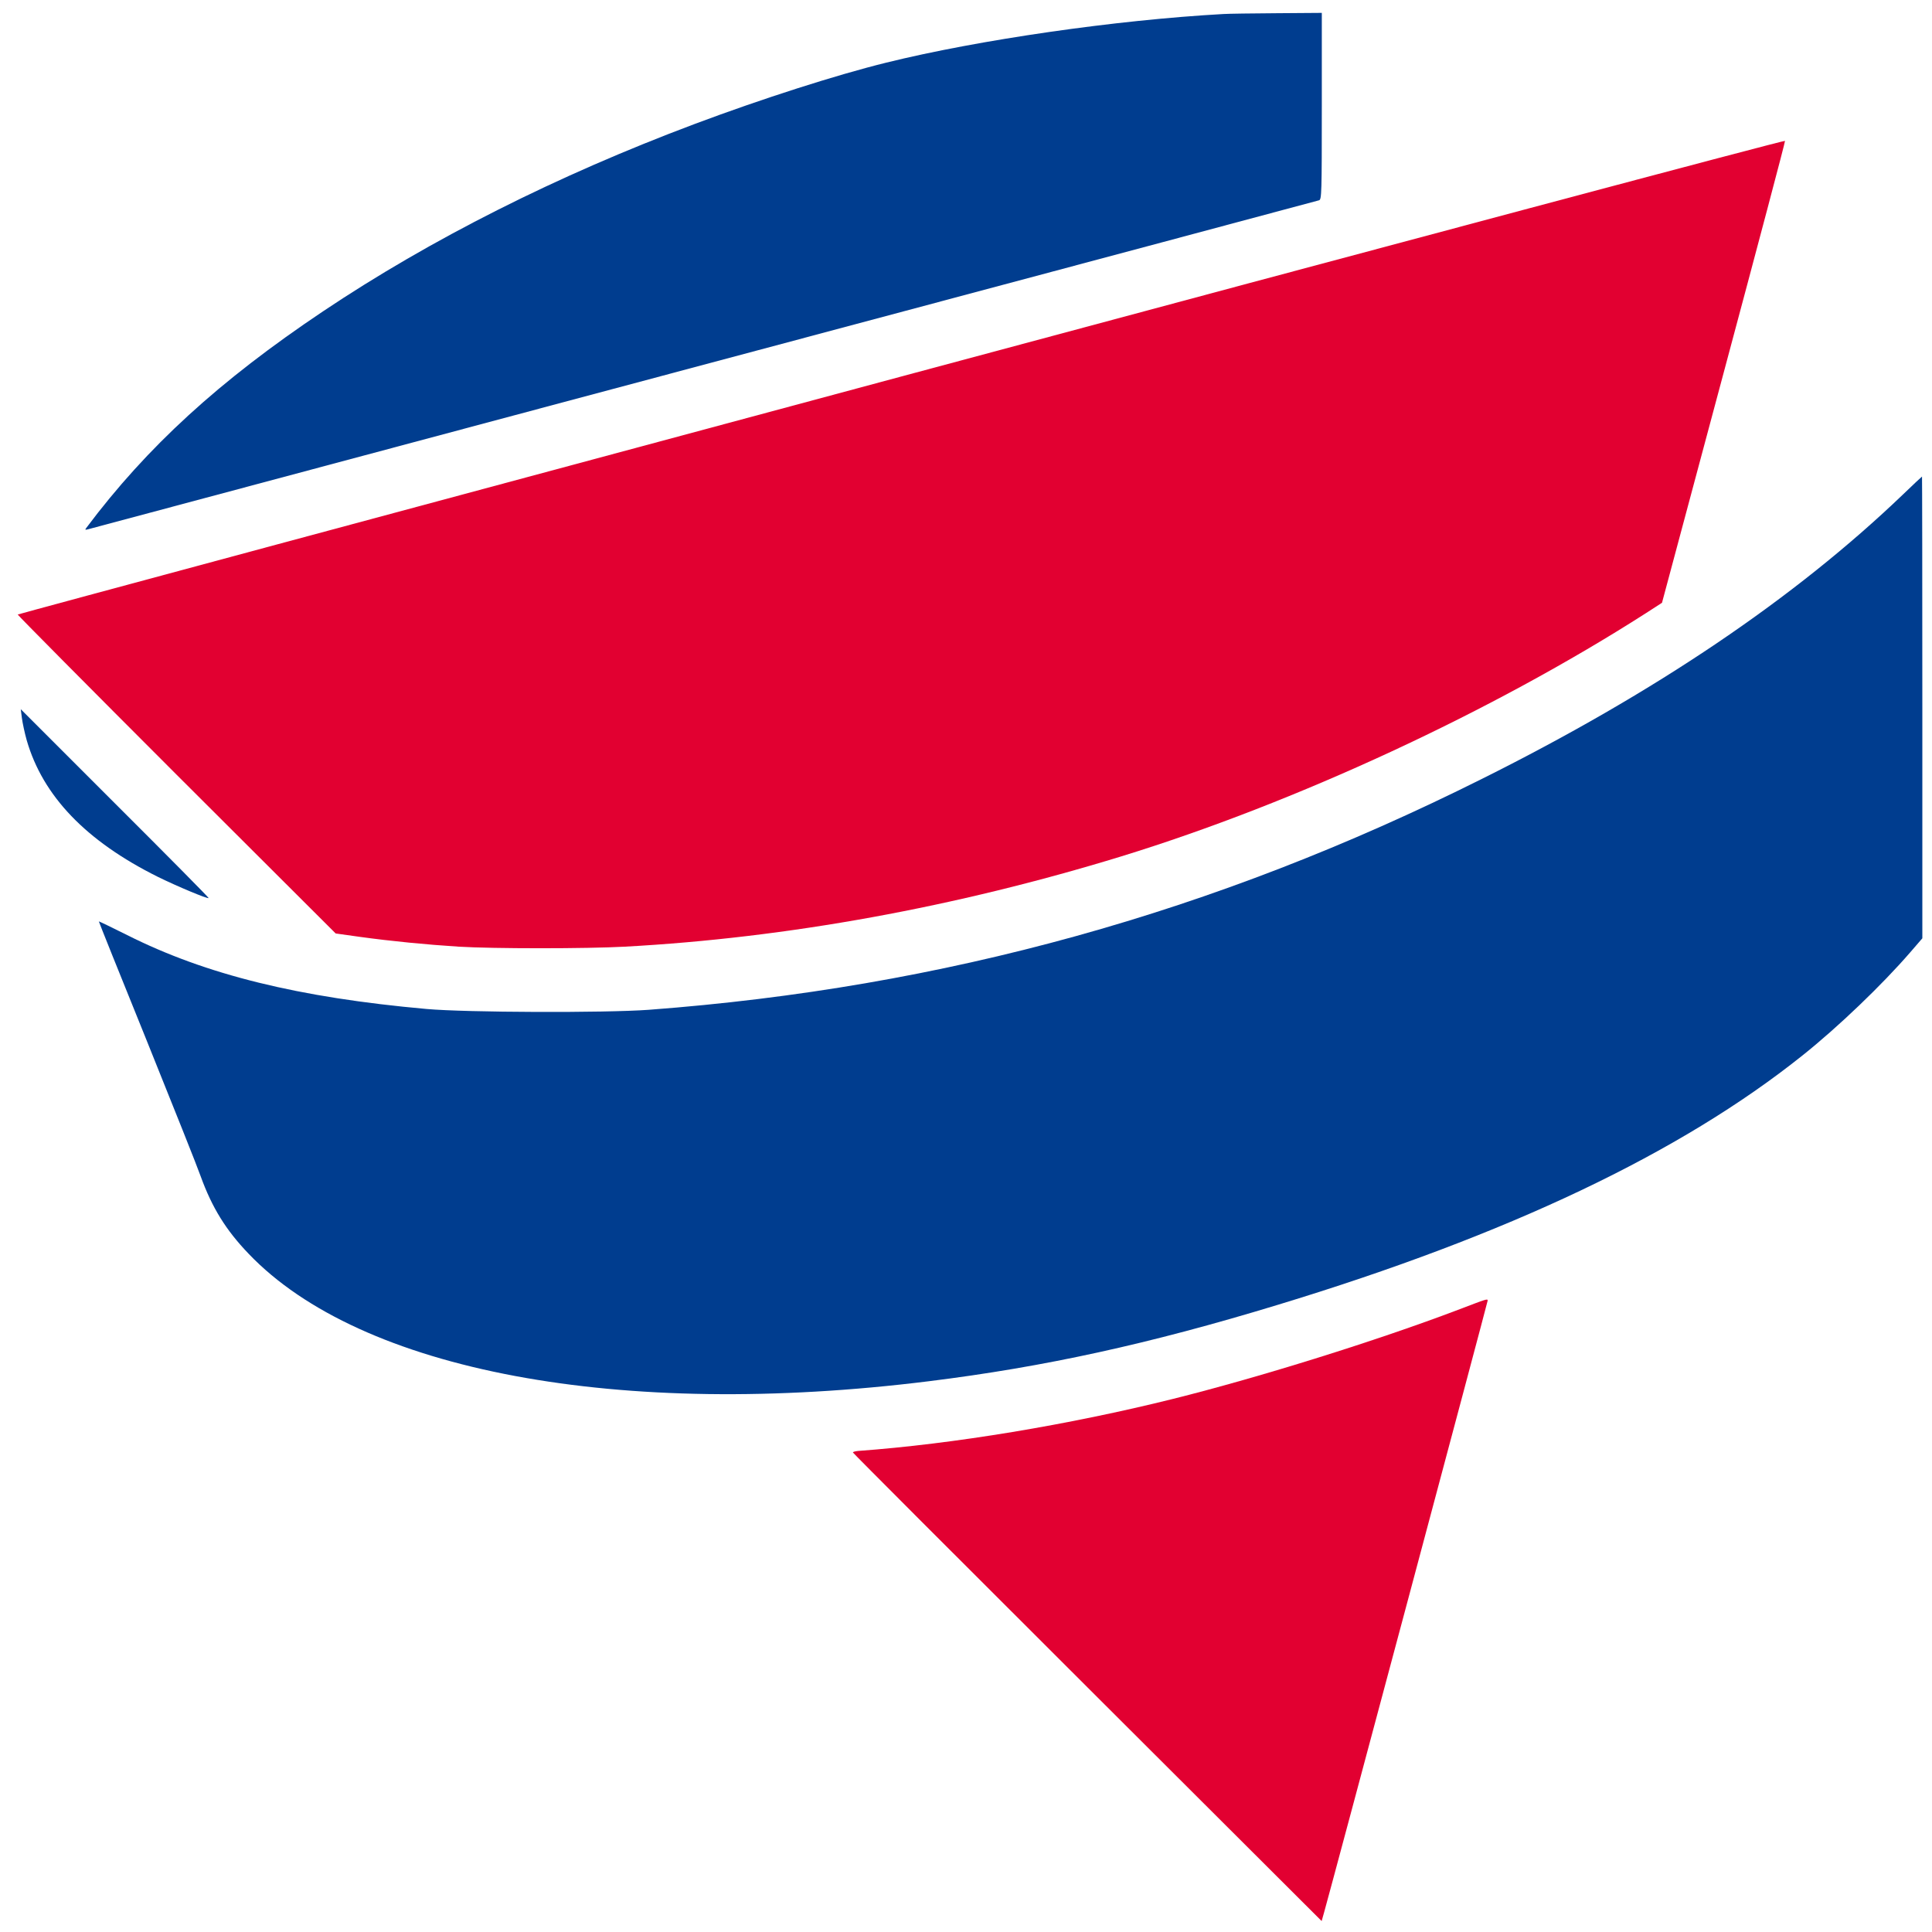 <?xml version="1.0" standalone="no"?>
<!DOCTYPE svg PUBLIC "-//W3C//DTD SVG 20010904//EN"
 "http://www.w3.org/TR/2001/REC-SVG-20010904/DTD/svg10.dtd">
<svg version="1.0" xmlns="http://www.w3.org/2000/svg"
viewBox="0 0 1200 1200"
 preserveAspectRatio="xMidYMid meet">
<g transform="translate(0,1200) scale(0.1,-0.1)"
stroke="none">
<path fill="#003D8F" d="M7600 11913 c-668 -37 -1520 -160 -2095 -302 -309 -76 -774 -225
-1190 -381 -856 -321 -1640 -716 -2309 -1164 -645 -432 -1093 -842 -1470
-1345 -9 -12 -7 -13 9 -9 97 26 1908 510 2850 762 3813 1018 4782 1277 4798
1282 16 5 17 42 17 585 l0 579 -277 -2 c-153 -1 -303 -3 -333 -5z"/>
<path fill=" #E20031" d="M5600 9662 c-3017 -811 -5487 -1476 -5490 -1479 -2 -2 441 -449 985
-993 l990 -988 150 -21 c196 -27 411 -48 615 -61 213 -13 792 -13 1030 0 1012
55 2058 246 3085 561 1082 333 2303 899 3259 1511 l99 64 383 1429 c211 787
383 1435 381 1440 -1 6 -2384 -629 -5487 -1463z"/>
<path fill="#003D8F" d="M11820 8929 c-673 -645 -1539 -1230 -2616 -1767 -1662 -831 -3345
-1297 -5174 -1434 -272 -20 -1132 -17 -1380 5 -795 71 -1371 213 -1860 459
-96 48 -175 86 -176 85 -1 -1 133 -335 298 -742 164 -407 315 -785 334 -840
71 -196 157 -335 298 -482 697 -730 2306 -1031 4226 -792 717 89 1367 231
2165 474 1432 435 2501 943 3260 1549 222 177 495 439 669 640 l76 88 0 1434
c0 789 -1 1434 -2 1434 -2 -1 -55 -50 -118 -111z"/>
<path fill="#003D8F" d="M136 7540 c4 -30 17 -92 30 -138 100 -346 368 -626 814 -848 122 -60
309 -138 316 -132 2 2 -260 267 -582 588 l-585 585 7 -55z"/>
<path fill="#E20031" d="M9055 3864 c-500 -190 -1229 -418 -1770 -553 -642 -160 -1363 -280
-1955 -323 -19 -2 -34 -6 -32 -10 1 -4 657 -661 1457 -1459 l1454 -1451 15 53
c38 133 1016 3791 1016 3800 0 14 -1 13 -185 -57z"/>
</g>
</svg>
